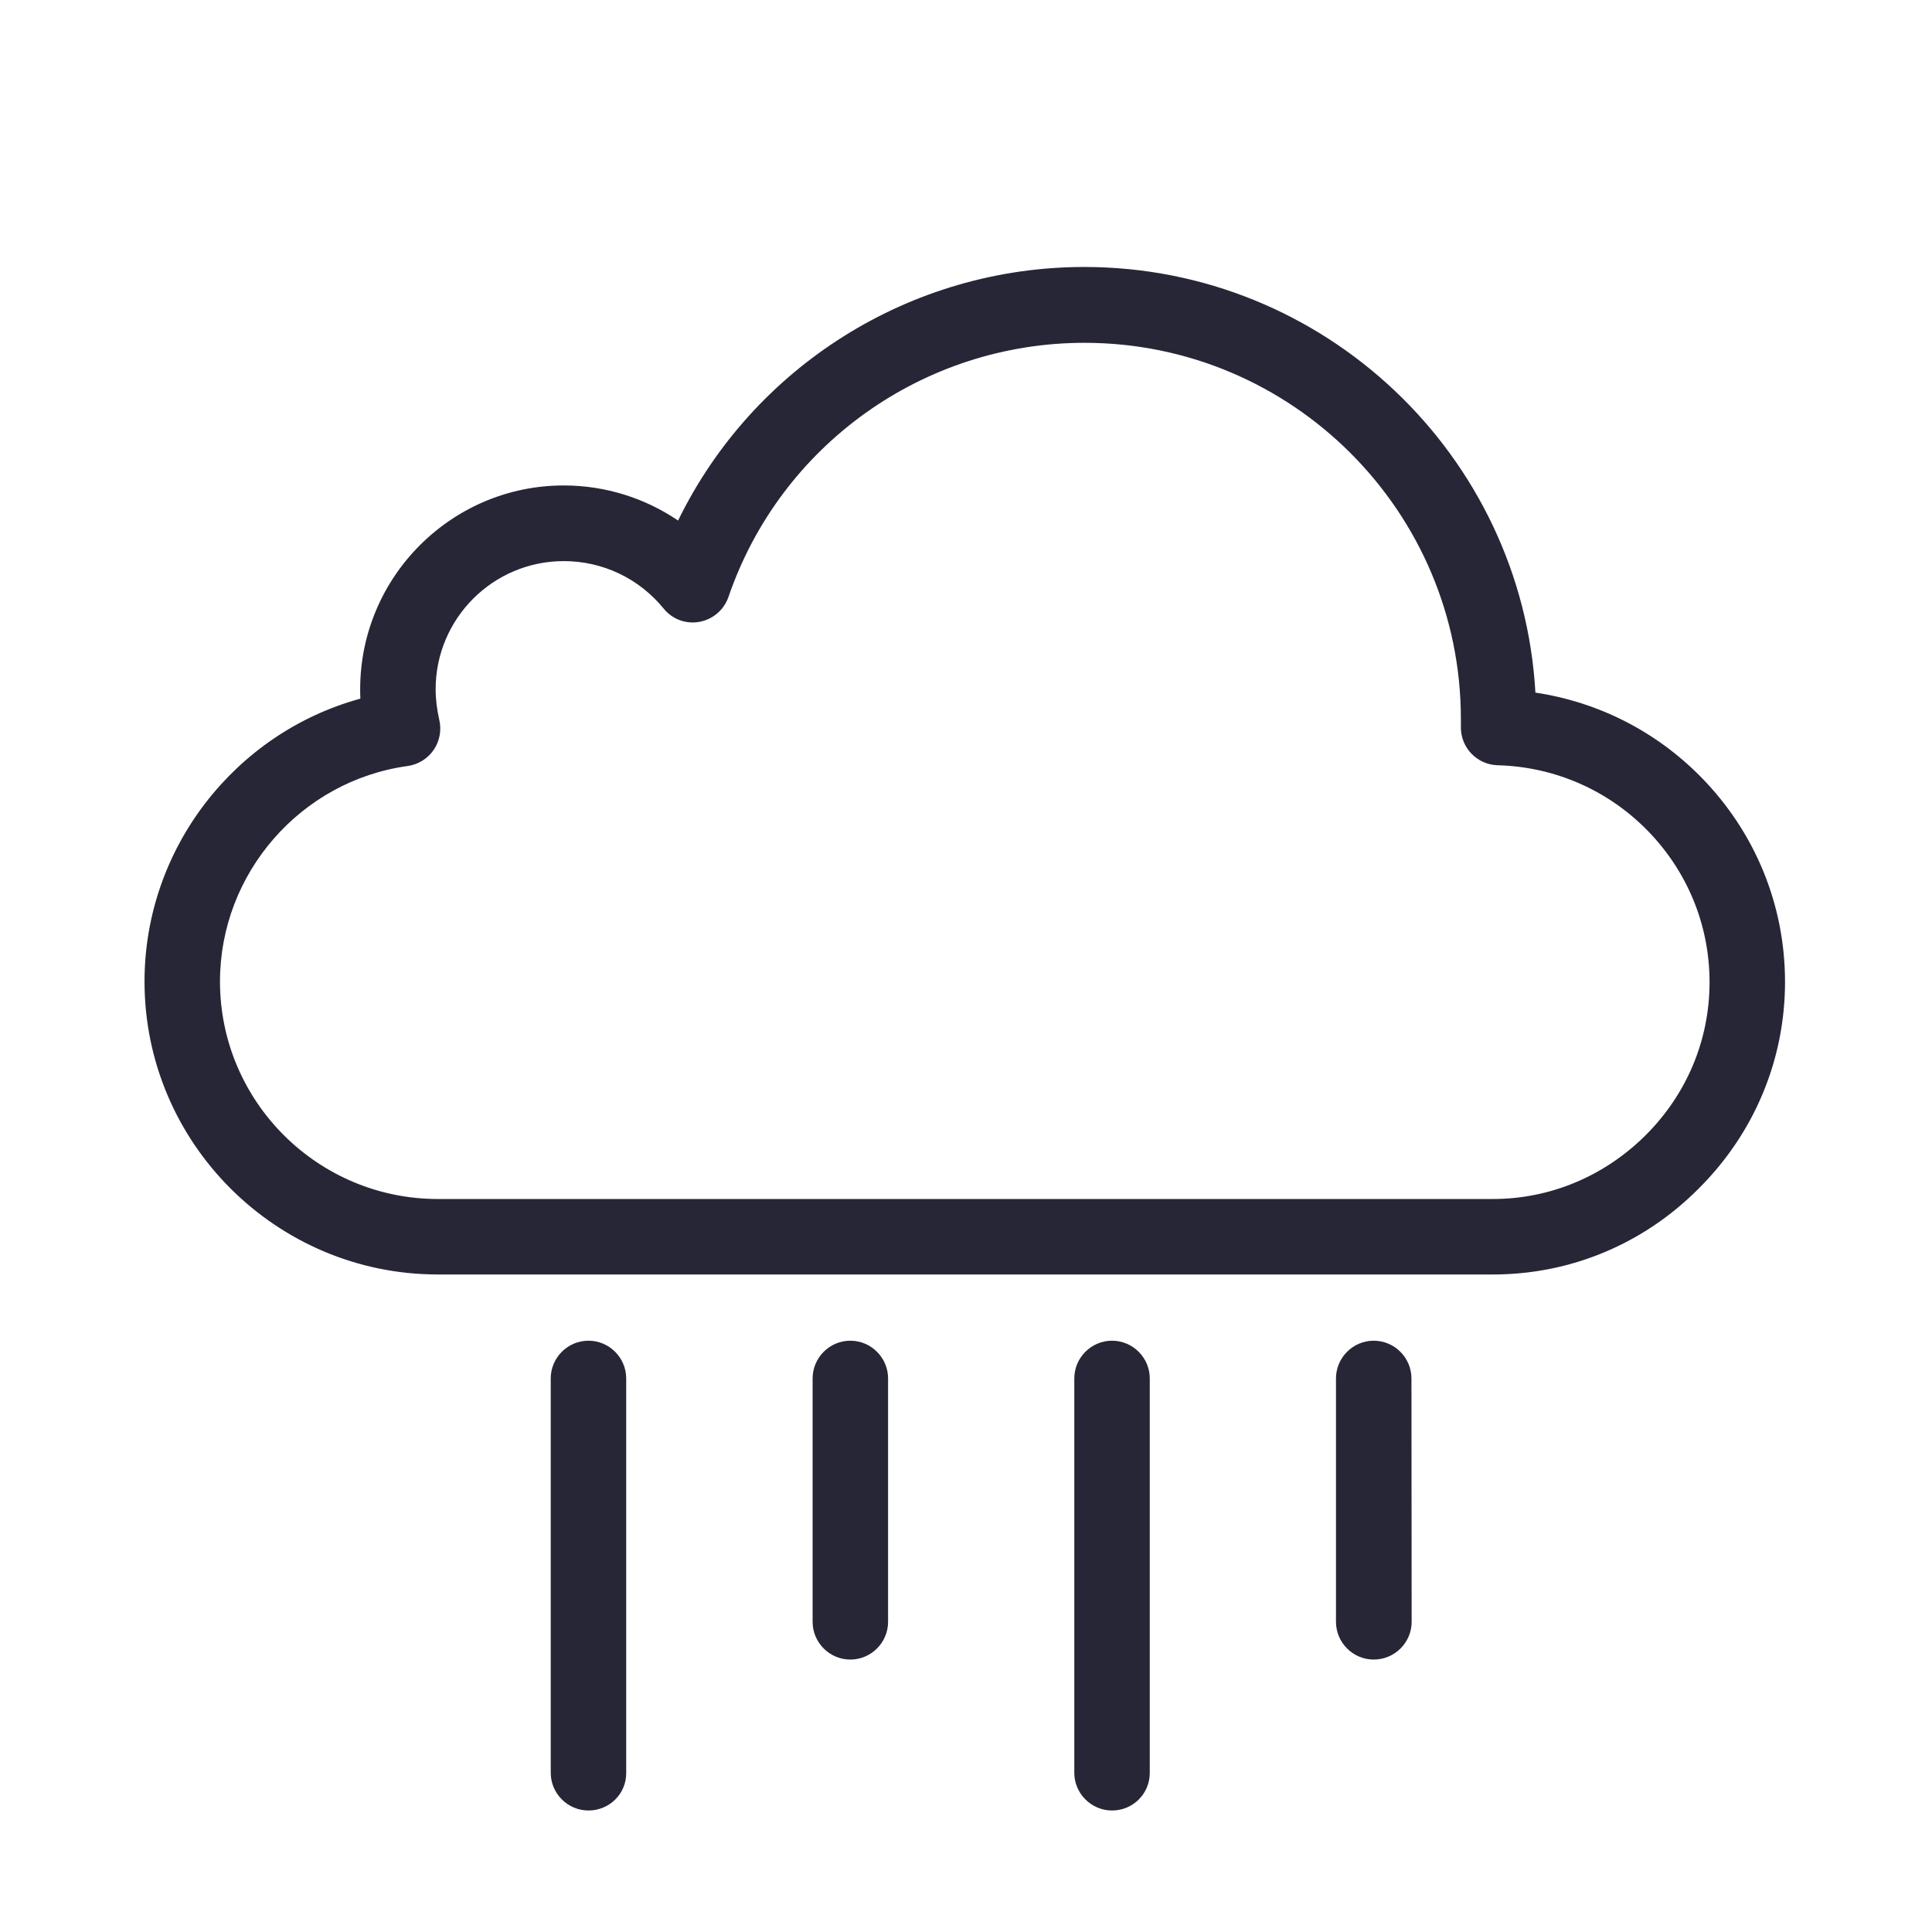 <svg xmlns="http://www.w3.org/2000/svg" viewBox="0 0 1024 1024" version="1.1"><path d="M791.3 675.5 232.1 675.5c-85.7 0-155.5-69.7-155.5-155.3 0-70.5 47.9-131.7 114.4-149.9-0.1-1.7-0.1-3.4-0.1-5 0-59.5 48.4-108 107.9-108 21.9 0 42.9 6.6 60.6 18.6 39.7-81.4 122.9-134.4 215.3-134.4 127.4 0 232 100 239.1 225.6 33.4 5 64.1 20.6 88 45 28.5 29.1 44.3 67.6 44.3 108.3 0 41.3-16.3 80.3-45.9 109.7C870.9 659.5 832.2 675.5 791.3 675.5zM298.8 297.4c-37.5 0-67.9 30.5-67.9 67.9 0 5.4 0.7 10.8 1.9 16.1 1.3 5.5 0.3 11.3-2.9 16-3.2 4.7-8.2 7.8-13.8 8.6-56.7 7.8-99.5 56.9-99.5 114.2 0 63.6 51.8 115.3 115.5 115.3l559.2 0c30.2 0 58.9-12 80.7-33.6 22-21.8 34.1-50.7 34.1-81.3 0-30.2-11.7-58.7-32.8-80.3-21.1-21.6-49.4-33.9-79.5-34.7-11-0.3-19.7-9.4-19.5-20.4 0-0.6-0-1.1-0-1.6-0-0.8-0-1.6-0-2.5 0-110-89.5-199.4-199.5-199.4-85.2 0-161.1 54.1-188.7 134.7-2.4 6.9-8.3 11.9-15.4 13.2-7.2 1.3-14.4-1.4-19-7.1C338.6 306.5 319.4 297.4 298.8 297.4z" fill="#272636" p-id="2184"></path><path d="M311.9 959.6c-11 0-20-9-20-20L291.9 730.6c0-11 9-20 20-20s20 9 20 20l0 209.1C332 950.7 323 959.6 311.9 959.6z" fill="#272636" p-id="2185"></path><path d="M450.7 879.6c-11 0-20-9-20-20L430.7 730.6c0-11 9-20 20-20s20 9 20 20L470.7 859.6C470.7 870.6 461.7 879.6 450.7 879.6z" fill="#272636" p-id="2186"></path><path d="M589.4 959.6c-11 0-20-9-20-20L569.4 730.6c0-11 9-20 20-20 11 0 20 9 20 20l0 209.1C609.4 950.7 600.5 959.6 589.4 959.6z" fill="#272636" p-id="2187"></path><path d="M728.1 879.6c-11 0-20-9-20-20L708.1 730.6c0-11 9-20 20-20 11 0 20 9 20 20L748.2 859.6C748.2 870.6 739.2 879.6 728.1 879.6z" fill="#272636" p-id="2188"></path></svg>